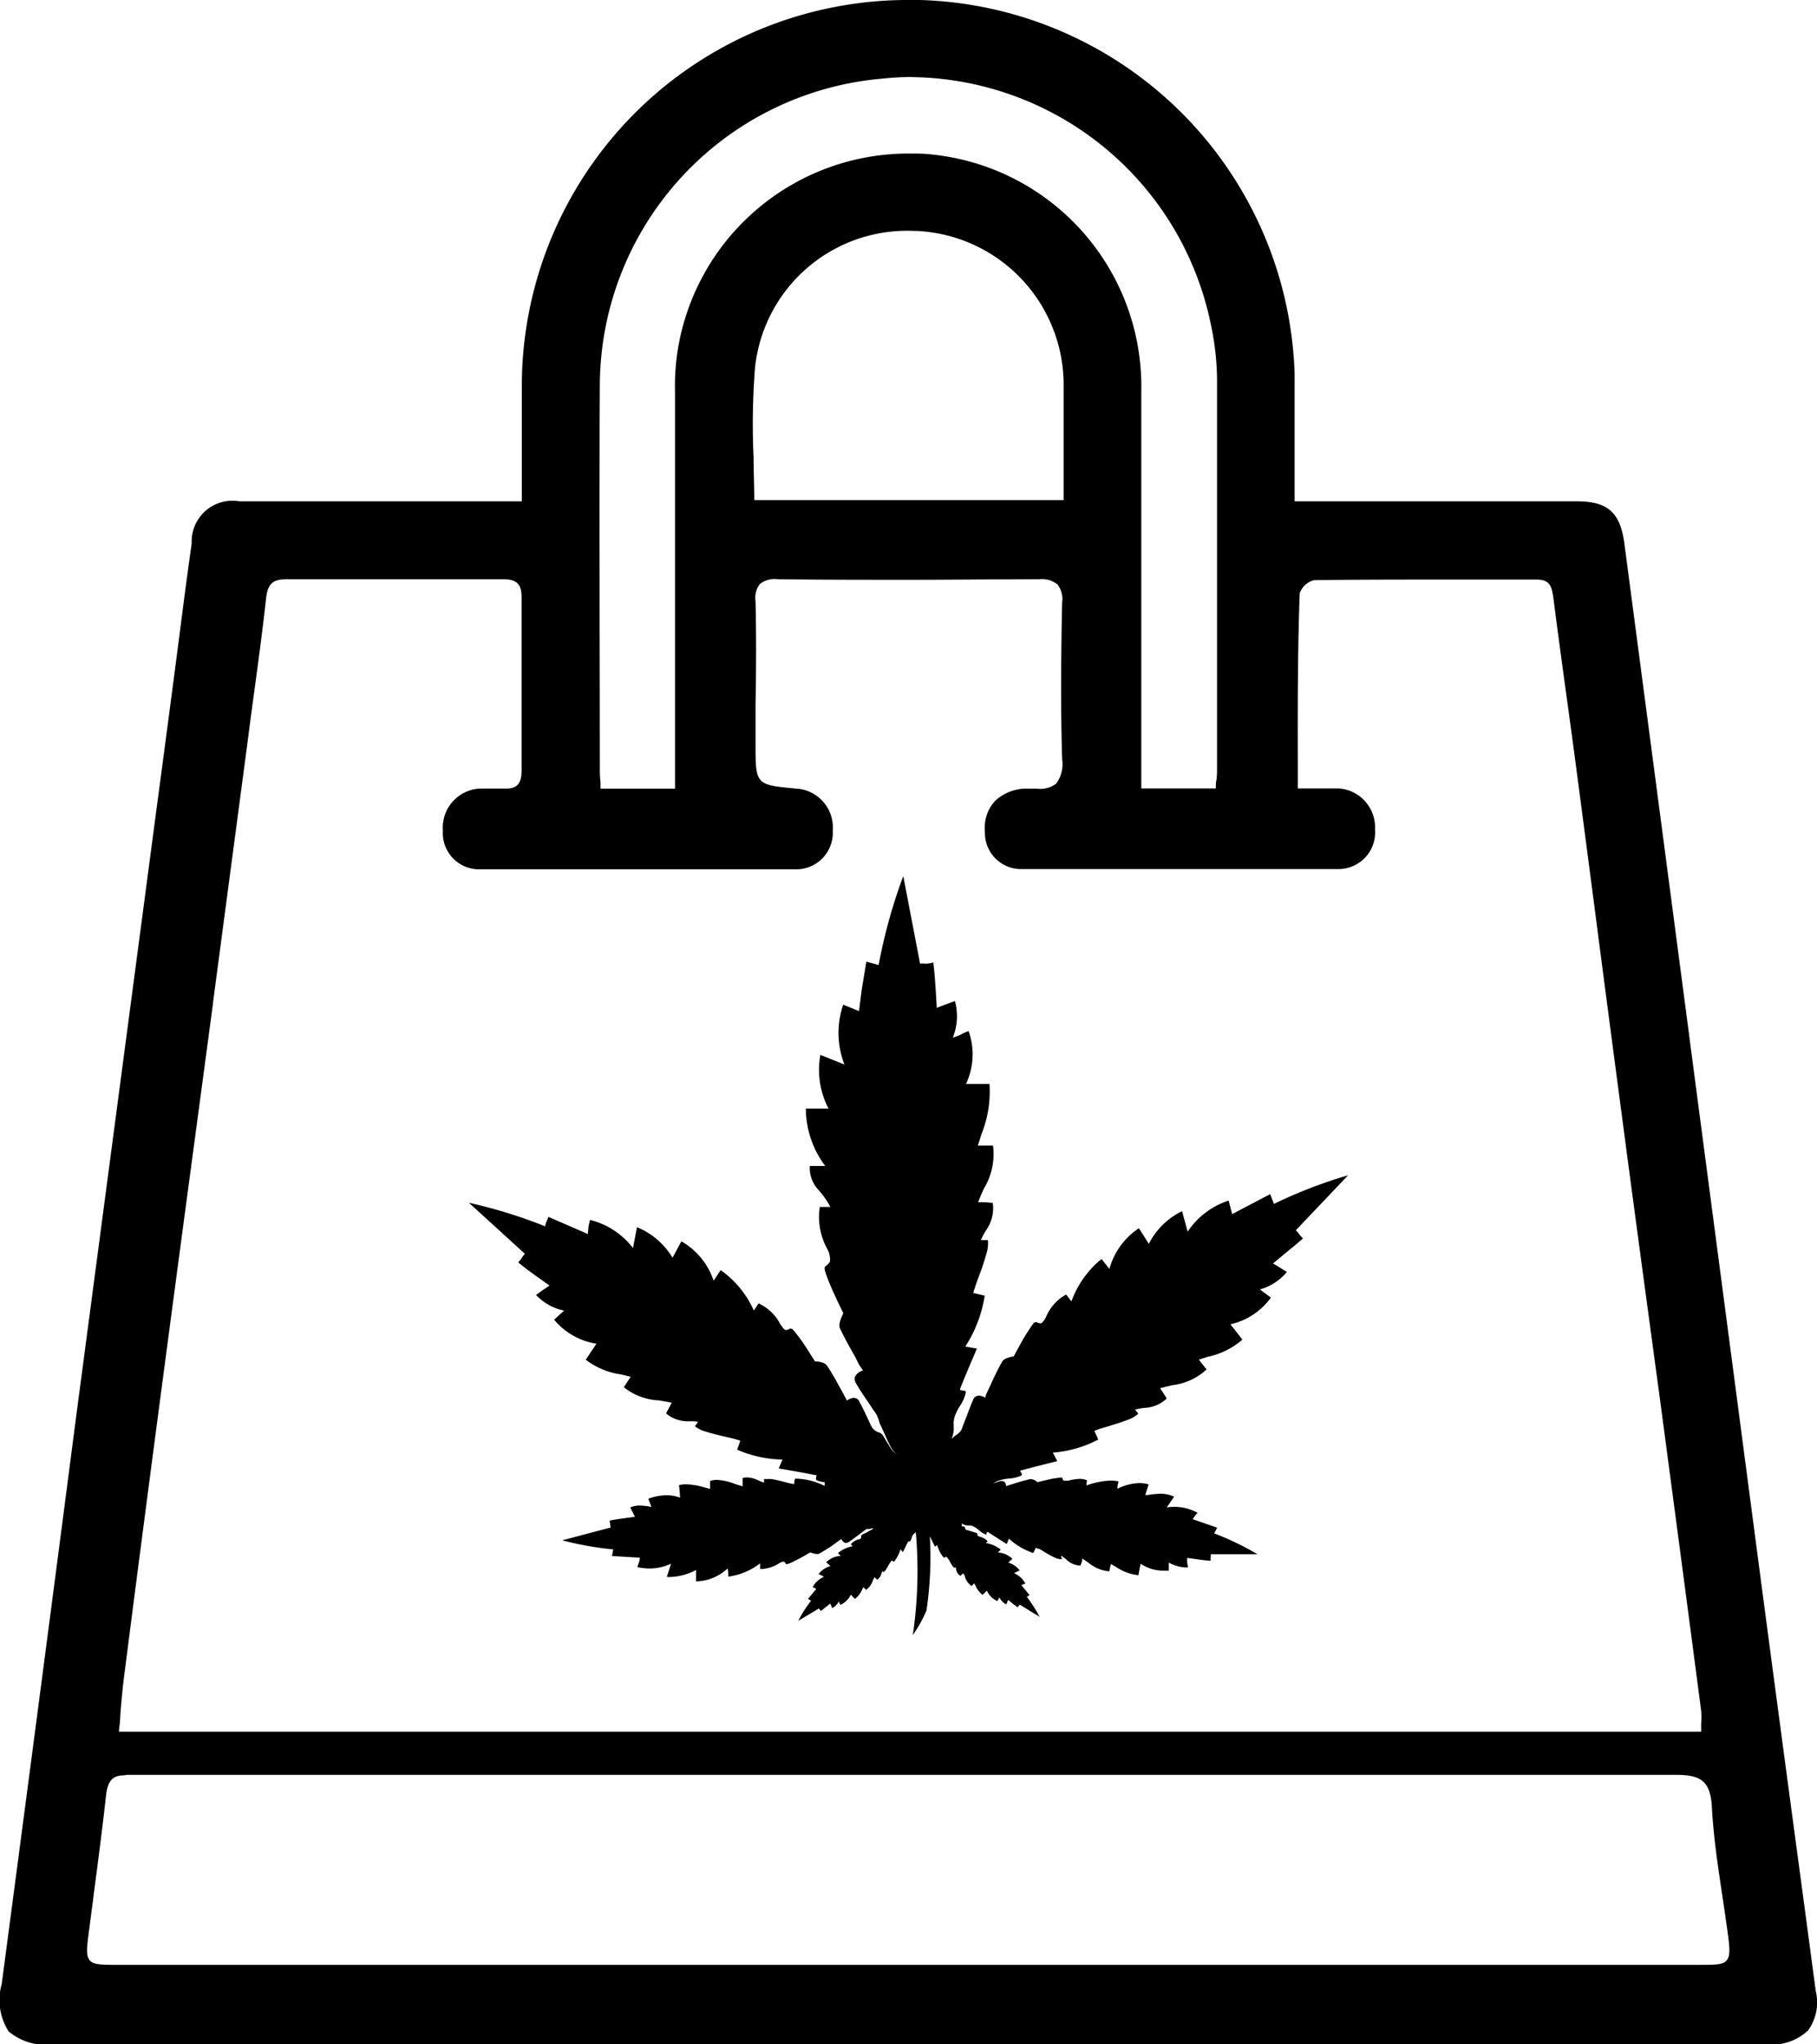 <svg id="bolsa-icon" xmlns="http://www.w3.org/2000/svg" width="16" height="18" viewBox="0 0 16 18">
  <path id="Shape_Copy" data-name="Shape Copy" d="M3.909,6.682h0a3.876,3.876,0,0,0,.026-.908.021.021,0,0,1-.005.007l-.009.008a.057.057,0,0,0-.014.016.111.111,0,0,0-.009.023.084.084,0,0,1-.014.03H3.875l-.006,0a.489.489,0,0,0-.023.045l-.022.045-.007,0L3.8,5.927a.3.3,0,0,1-.057.11l-.017-.01-.005,0-.006.01L3.7,6.058c-.009.016-.017.032-.027.047a.078.078,0,0,1-.022.024l-.01-.012c0,.007-.005.014-.008.021a.091.091,0,0,1-.037.057l-.025-.022c-.005.01-.01.02-.015.031a.154.154,0,0,1-.059.08l-.013-.013-.01-.011-.012.023a.2.2,0,0,1-.063.081l-.018-.019-.018-.019a.183.183,0,0,1-.093.091L3.259,6.39l0-.006a.141.141,0,0,1-.06.061l-.017-.04L3.15,6.43,3.1,6.47l-.009-.011a.06.06,0,0,1-.009-.011L2.9,6.557a1.15,1.15,0,0,1,.113-.177L3,6.372l-.014-.008.063-.076.01-.012L3.04,6.266,3.027,6.26a.208.208,0,0,1,.1-.091L3.1,6.155l-.021-.01a.2.2,0,0,1,.105-.07l-.008-.007-.03-.027a.2.2,0,0,1,.128-.056l-.018-.018-.006-.007A.28.28,0,0,1,3.38,5.9l-.009-.009-.008-.008a.135.135,0,0,1,.076-.045c.006,0,.015-.009.015-.013a.041.041,0,0,0,0-.011c0-.01,0-.013.029-.026a.232.232,0,0,0,.035-.018.213.213,0,0,1,.038-.019.1.1,0,0,0,0-.011.147.147,0,0,1-.03.008l-.021,0a.086.086,0,0,0-.021.013l-.007.005-.024.018c-.035.027-.071.054-.108.079a.046.046,0,0,1-.024.008c-.016,0-.03-.012-.042-.035l0,0a.152.152,0,0,1-.025.018L3.2,5.894c-.039.026-.08.052-.121.074a.044.044,0,0,1-.018,0,.158.158,0,0,1-.055-.014l-.031.018a1.253,1.253,0,0,1-.114.061.262.262,0,0,1-.063.026s-.006,0-.009-.007a.059.059,0,0,0-.015-.017H2.773a.089.089,0,0,0-.032.01l-.01.006a.313.313,0,0,1-.143.049l-.024,0c0-.015,0-.029,0-.049a.588.588,0,0,1-.28.117c0-.025,0-.044-.006-.072A.423.423,0,0,1,2,6.21V6.148c0-.014,0-.029,0-.044L2,6.109a.514.514,0,0,1-.209.061.279.279,0,0,1-.048,0l.025-.078.012-.038a.45.45,0,0,1-.188.042.522.522,0,0,1-.109-.012c.008-.023.014-.041.019-.057L1.506,6h-.02L1.26,5.986l.005-.026.006-.032a2.836,2.836,0,0,1-.449-.08l.427-.113a.105.105,0,0,1-.005-.028.117.117,0,0,0-.006-.032c.041-.009.084-.015.171-.027l.053-.007L1.43,5.577l-.009-.019a.221.221,0,0,1,.086-.016.59.59,0,0,1,.1.012L1.58,5.482a.476.476,0,0,1,.16-.031.345.345,0,0,1,.119.021c0-.04-.005-.073-.009-.11a.294.294,0,0,1,.066-.007.6.6,0,0,1,.153.026l.055.014,0-.025c0-.013,0-.028,0-.045a.21.21,0,0,1,.061-.009.5.5,0,0,1,.156.035l.069.022V5.3a.139.139,0,0,1,.04-.006.258.258,0,0,1,.1.027.509.509,0,0,0,.049.019s0-.01,0-.016,0-.013,0-.015a.118.118,0,0,1,.026,0,.257.257,0,0,1,.043,0c.039.007.079.017.117.027l.048.012.032.005c0-.016,0-.03.008-.048h.01a.6.6,0,0,1,.25.064c0-.013,0-.022,0-.033a.208.208,0,0,1-.069-.016.011.011,0,0,1-.006-.006.032.032,0,0,1,0-.021c0-.007.007-.014,0-.019a.009.009,0,0,0-.007,0c-.105-.021-.213-.04-.323-.059l.028-.065.006-.013a1.046,1.046,0,0,1-.4-.087l.01-.027.018-.052-.018-.006-.03-.009-.088-.021c-.055-.013-.111-.026-.164-.043a.272.272,0,0,1-.1-.048l.017-.023.011-.016C2,4.8,1.968,4.8,1.942,4.8a.3.3,0,0,1-.206-.069l.042-.079.008-.015c-.038-.008-.076-.015-.113-.021A.532.532,0,0,1,1.364,4.5l.041-.062.02-.03-.087-.021a.659.659,0,0,1-.309-.129l.054-.081.04-.06a.605.605,0,0,1-.372-.211L.8,3.86l.039-.034a.473.473,0,0,1-.248-.138l.054-.039L.71,3.605.672,3.578C.545,3.488.487,3.446.434,3.4a.187.187,0,0,0,.032-.039.161.161,0,0,1,.028-.035L0,2.876a4.3,4.3,0,0,1,.67.207l.009-.029L.7,3l.347.151L1.052,3.1c0-.021.009-.045.014-.073a.68.68,0,0,1,.379.248l.009-.048c.009-.046.017-.089.026-.136a.654.654,0,0,1,.313.269l.037-.068c.013-.025.026-.05.042-.076a.629.629,0,0,1,.283.346l.062-.093a.864.864,0,0,1,.292.356l.012-.018.03-.045a.405.405,0,0,1,.191.183l.009.013c.01.015.029.039.041.039a.1.1,0,0,0,.035-.012.028.028,0,0,1,.012,0c.011,0,.025.019.072.08.034.046.065.094.094.141l.043.067c.042,0,.088.012.105.037.042.062.079.128.114.193l.038.068c0,.008.008.015.012.023l.012.024a.112.112,0,0,1,.061-.024.053.053,0,0,1,.048.032c.032.06.059.117.087.178l.019.04a.093.093,0,0,0,.022.028.1.1,0,0,0,.041.025.07.07,0,0,1,.038.026c.01.016.02.034.031.051.034.058.065.113.1.113-.038,0-.077-.088-.114-.172-.011-.025-.022-.049-.032-.071a.159.159,0,0,1-.019-.05L3.6,4.766a.165.165,0,0,0-.029-.052l-.051-.076c-.038-.056-.077-.113-.111-.172A.067.067,0,0,1,3.4,4.408a.106.106,0,0,1,.07-.055l-.013-.02c-.009-.013-.017-.025-.024-.036L3.4,4.23c-.047-.082-.094-.165-.133-.25-.012-.027,0-.07.03-.131l-.026-.054c-.035-.073-.071-.149-.1-.221-.049-.127-.047-.129-.019-.148A.171.171,0,0,0,3.176,3.4c.011-.011,0-.08-.012-.1l-.008-.017a.58.58,0,0,1-.066-.37h.093a.792.792,0,0,0-.1-.145.283.283,0,0,1-.081-.216h.136l0,0a.846.846,0,0,1-.171-.505c.035,0,.068,0,.1,0s.065,0,.1,0l0,0a.734.734,0,0,1-.072-.473l.105.042.107.043a.767.767,0,0,1-.011-.527l.106.043.033.013L3.459,1,3.5.753l.08.022.028.008A4.7,4.7,0,0,1,3.825,0l.148.771a.218.218,0,0,1,.05,0A.238.238,0,0,0,4.089.76c.011.086.018.172.031.4l.075-.029L4.28,1.1a.505.505,0,0,1-.019.322.448.448,0,0,0,.069-.026A.51.51,0,0,1,4.4,1.364a.609.609,0,0,1-.023.466h.207a1,1,0,0,1-.071.443c-.01.033-.021.066-.031.1h.133a.58.58,0,0,1-.079.376c-.018.039-.036.08-.052.122l.057,0,.072.006a.333.333,0,0,1-.062.245.9.9,0,0,0-.043.083H4.57a.3.3,0,0,1-.014.123,2.044,2.044,0,0,1-.067.2c-.011.03-.021.058-.031.086,0,.01-.007.021-.01.032l-.007.024.042.01.059.014a1.136,1.136,0,0,1-.171.448l.045.008.057.01-.034.08c-.04.094-.077.182-.113.272a.01.01,0,0,0,0,.009c0,.005.012.007.022.008s.03,0,.027.019a.33.33,0,0,1-.051.117.432.432,0,0,0-.043.085.185.185,0,0,0-.012.079c0,.011,0,.025,0,.047a.263.263,0,0,1-.019.081A.2.2,0,0,1,4.3,4.915a.328.328,0,0,0,.029-.028.14.14,0,0,0,.019-.041c.013-.034.025-.064.036-.094.018-.047.036-.095.056-.141a.055.055,0,0,1,.051-.037.115.115,0,0,1,.057.02l0-.011c.005-.015.01-.028.016-.04l.033-.07a2.152,2.152,0,0,1,.1-.2c.016-.027.063-.038.1-.044l.037-.068c.027-.05.054-.1.086-.148.044-.067.056-.085.067-.085a.03.03,0,0,1,.012,0,.1.1,0,0,0,.034.01c.016,0,.036-.034.041-.041l.007-.013a.4.4,0,0,1,.178-.2l.019.024.028.036a.85.85,0,0,1,.265-.373l.034.043.035.045A.628.628,0,0,1,5.9,3.1l.04.063c.017.026.031.05.049.076l0-.005a.644.644,0,0,1,.291-.284l.035.129.014.052a.685.685,0,0,1,.361-.274c.013.05.023.088.031.119l.011-.006L7.056,2.8l.026.068.007.018a4.168,4.168,0,0,1,.653-.252l-.461.485a.175.175,0,0,1,.03.033.187.187,0,0,0,.034.037c-.047.044-.1.085-.2.168l-.064.053.035.021.087.054a.473.473,0,0,1-.238.154l.046.034.051.038a.6.6,0,0,1-.356.235l.071.091.034.044a.669.669,0,0,1-.3.15l-.083.026.007.009c.018.024.037.048.061.077a.531.531,0,0,1-.3.139c-.036.008-.073.017-.109.027l.043.066.015.024a.3.3,0,0,1-.2.083.8.8,0,0,0-.08.015l.015.018.015.018a.27.27,0,0,1-.093.054c-.057.022-.117.04-.175.058l-.073.022-.03.011-.016.007.015.034.019.042a1.028,1.028,0,0,1-.4.115c.009.017.016.031.025.048l.014.027-.053.013c-.092.023-.179.045-.266.069a.008.008,0,0,0-.006,0s0,.011.006.018.012.022,0,.028a.31.31,0,0,1-.106.025.379.379,0,0,0-.083.016.174.174,0,0,0-.057.029.238.238,0,0,1,.031-.012l.033-.011.015,0c.019,0,.032.015.036.043l.008,0a.151.151,0,0,1,.025-.009l.042-.013a1.42,1.42,0,0,1,.138-.038h.007a.1.1,0,0,1,.055.027l.06-.014c.03-.007.061-.015.092-.02h.006a.453.453,0,0,1,.051-.007c.009,0,.01,0,.012.009a.058.058,0,0,0,.01.019s.007,0,.015,0l.021,0h.005a.458.458,0,0,1,.1-.016.158.158,0,0,1,.065.013l-.005.028,0,.017a.7.7,0,0,1,.212-.043.376.376,0,0,1,.07.007l-.009.043,0,.022A.461.461,0,0,1,5.9,5.344a.325.325,0,0,1,.085.011c-.005.019-.01.035-.016.052l-.013.042.021,0a.785.785,0,0,1,.111-.011.276.276,0,0,1,.122.026l-.04.058-.025.037a.456.456,0,0,1,.072-.006.426.426,0,0,1,.2.053L6.4,5.623l-.027.039.116.04.1.035-.017.033-.009.017a2.539,2.539,0,0,1,.382.184l-.413,0a.1.1,0,0,1,0,.024.108.108,0,0,0,0,.032c-.046,0-.093-.009-.207-.024a.249.249,0,0,0,0,.035c0,.016.006.031.008.049H6.308a.336.336,0,0,1-.145-.043l0,.02,0,.051H6.125a.355.355,0,0,1-.21-.061c-.006.032-.012.06-.018.09l0,.011A.411.411,0,0,1,5.7,6.083l-.047-.026-.008.035-.006.029H5.637a.329.329,0,0,1-.183-.077L5.4,6.008l0,.013c0,.017-.009.033-.015.049H5.375a.183.183,0,0,1-.115-.054c-.013-.01-.025-.02-.038-.029s0,.024,0,.028A.155.155,0,0,1,5.158,6c-.038-.018-.071-.037-.1-.056l-.038-.022-.009,0-.019-.008-.007.015-.015.031a.6.6,0,0,1-.214-.126c-.007.015-.012.026-.02.047l-.066-.042-.1-.064h0c-.008,0-.01,0-.011.01s0,.011-.009.011a.169.169,0,0,1-.057-.036.231.231,0,0,0-.042-.03.1.1,0,0,0-.039-.013l-.024,0c-.016,0-.047-.012-.047-.023v.032s0,0,.009,0l.006,0c.01,0,.014.016.018.028l.024.007c.017.005.034.01.051.017l.005,0c.026.01.026.01.024.016a.027.027,0,0,0,0,.011s.01.008.015.01a.135.135,0,0,1,.075.042l-.016.016h.007a.283.283,0,0,1,.124.057l-.012.012-.013.013a.2.2,0,0,1,.128.056l-.019.017-.018.016H4.75a.2.2,0,0,1,.1.069l-.021.01L4.8,6.137a.211.211,0,0,1,.1.091l-.021.009-.014.006.027.033.045.055-.014.008-.01.006a1.374,1.374,0,0,1,.113.177L4.85,6.414a.045.045,0,0,1-.008.011.046.046,0,0,0-.01.013l-.026-.019-.058-.046-.005.013-.011.027a.151.151,0,0,1-.061-.062l-.01.019-.007.013a.182.182,0,0,1-.093-.092l-.019.019-.018.018a.191.191,0,0,1-.062-.079L4.45,6.227l-.011.011-.012.013a.154.154,0,0,1-.059-.081c0-.01-.009-.021-.015-.031l-.01.008-.016.014a.091.091,0,0,1-.037-.056c0-.007,0-.014-.008-.021l-.006.007,0,0a.063.063,0,0,1-.021-.022c-.011-.017-.019-.033-.028-.049L4.212,6,4.2,5.991,4.19,6,4.181,6a.281.281,0,0,1-.057-.11l-.015.011-.007,0-.017-.035c-.009-.019-.017-.036-.026-.053a3.189,3.189,0,0,1-.03.654A1.13,1.13,0,0,1,3.909,6.682Z" transform="translate(4.129 7.714)"/>
  <path id="Shape" d="M15.557,18H.475a.512.512,0,0,1-.4-.115.516.516,0,0,1-.06-.416q.179-1.351.356-2.7.151-1.151.3-2.3L1.024,9.8,1.376,7.14q.079-.59.156-1.178c.052-.394.1-.785.156-1.178a.359.359,0,0,1,.42-.37H4.595c0-.121,0-.239,0-.354,0-.23,0-.446,0-.665A3.4,3.4,0,0,1,8.025,0H8.1A3.4,3.4,0,0,1,11.4,3.292c0,.243,0,.482,0,.735,0,.128,0,.257,0,.387h2.486c.273,0,.382.1.418.373q.283,2.145.565,4.288l.011.086q.288,2.187.576,4.375.205,1.556.415,3.112l.118.882a.424.424,0,0,1-.068.348A.465.465,0,0,1,15.557,18ZM1.087,15.632c-.095,0-.139.05-.153.174-.033.3-.073.6-.111.891V16.7q-.021.161-.042.321c-.018.135-.023.2.009.239s.1.04.236.04H14.972c.134,0,.2,0,.233-.04s.026-.116.009-.239-.031-.218-.047-.326c-.039-.258-.079-.524-.093-.789-.014-.239-.112-.279-.326-.279-1.835,0-3.778,0-6.3,0H1.162l-.042,0ZM2.526,5.1c-.125,0-.168.039-.183.168-.033.3-.074.6-.113.887-.019.139-.037.277-.055.416q-.15,1.13-.3,2.262v.007q-.118.881-.236,1.76c-.214,1.6-.388,2.924-.546,4.158-.015.116-.025.233-.034.347,0,.048-.008.095-.012.142H14.98v-.068a.8.8,0,0,0,0-.116c-.127-.969-.255-1.935-.375-2.834q-.134-.985-.266-1.973l-.1-.756q-.087-.658-.173-1.318l-.006-.047q-.089-.683-.179-1.365-.041-.311-.084-.621c-.04-.291-.081-.592-.119-.888-.014-.1-.031-.158-.147-.158l-.784,0c-.385,0-.784,0-1.176.005a.182.182,0,0,0-.126.115c-.018.486-.018.972-.017,1.487v.232h.25c.038,0,.075,0,.111,0a.343.343,0,0,1,.319.36.323.323,0,0,1-.322.35c-.347,0-.721,0-1.143,0l-1.418,0h-.23a.318.318,0,0,1-.322-.326.353.353,0,0,1,.086-.271.405.405,0,0,1,.3-.111h.072A.23.23,0,0,0,9.3,6.9a.287.287,0,0,0,.053-.215c-.012-.4-.012-.829,0-1.38a.211.211,0,0,0-.041-.159A.222.222,0,0,0,9.149,5.1c-.382,0-.769.005-1.15.005s-.767,0-1.15-.005a.212.212,0,0,0-.158.042.2.2,0,0,0-.038.151c.007.3.006.606,0,.9q0,.175,0,.35c0,.367,0,.367.354.4a.343.343,0,0,1,.326.371A.322.322,0,0,1,7,7.654l-1.385,0-1.385,0A.319.319,0,0,1,3.9,7.314a.344.344,0,0,1,.329-.371c.031,0,.064,0,.1,0s.065,0,.1,0l.031,0c.094,0,.133-.047.133-.158,0-.509,0-1.022,0-1.527,0-.116-.043-.158-.165-.158l-.948,0ZM8.036.678h0a2.493,2.493,0,0,0-.262.014,2.719,2.719,0,0,0-2.492,2.7c-.007,1.118,0,2.255,0,3.354,0,.047,0,.095.006.14,0,.02,0,.039,0,.058h.656V3.461a2.1,2.1,0,0,1,.021-.36A2.057,2.057,0,0,1,8.012,1.352c.063,0,.127,0,.191.008A2.054,2.054,0,0,1,10.05,3.443c0,.728,0,1.466,0,2.181q0,.545,0,1.087c0,.07,0,.148,0,.231h.656c0-.026,0-.049.005-.072s.006-.071.006-.106V5.974c0-.863,0-1.754,0-2.629a2.429,2.429,0,0,0-.057-.5A2.722,2.722,0,0,0,8.036.679ZM8.014,2.032a1.347,1.347,0,0,0-1.365,1.2,6.338,6.338,0,0,0-.013.8c0,.121.006.246.006.371H9.366q0-.178,0-.352c0-.234,0-.454,0-.679A1.357,1.357,0,0,0,8.083,2.034Z" transform="translate(0 0)"/>
</svg>
